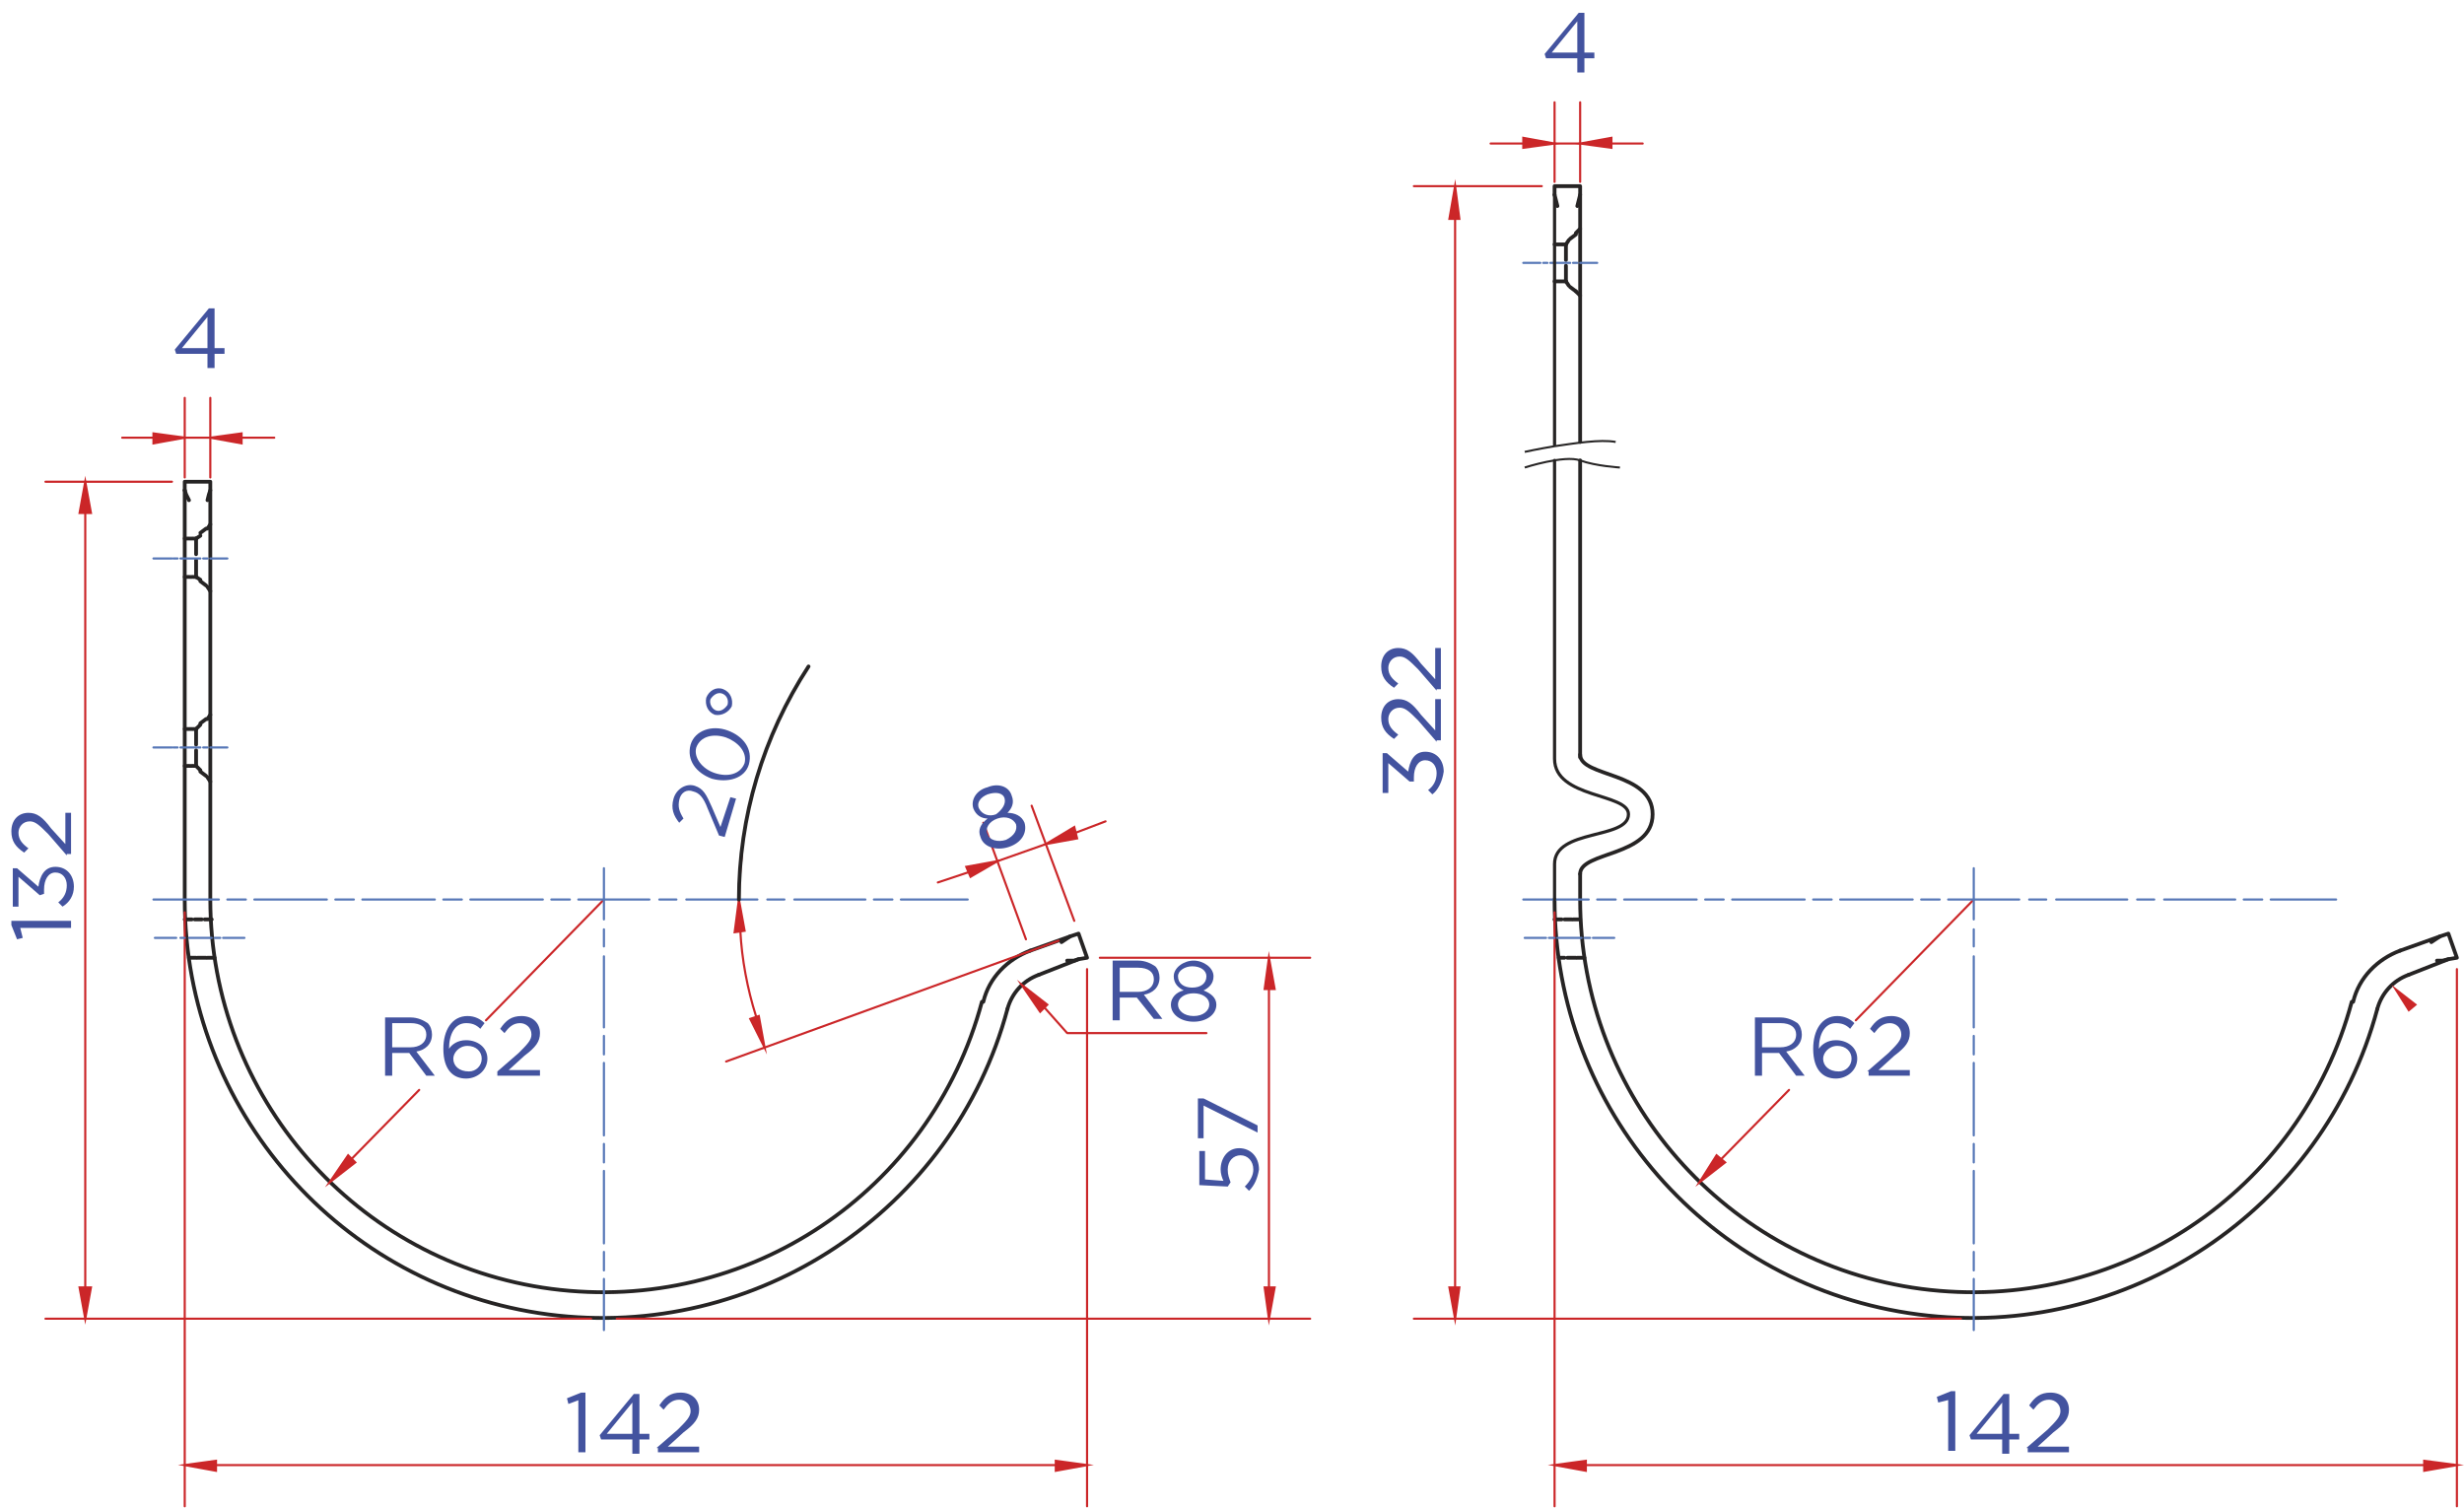 <?xml version="1.0" encoding="utf-8"?>
<!-- Generator: Adobe Illustrator 21.1.0, SVG Export Plug-In . SVG Version: 6.00 Build 0)  -->
<svg version="1.1" id="Слой_1" xmlns="http://www.w3.org/2000/svg" xmlns:xlink="http://www.w3.org/1999/xlink" x="0px" y="0px"
	 viewBox="0 0 173.4 106.1" style="enable-background:new 0 0 173.4 106.1;" xml:space="preserve">
<style type="text/css">
	.st0{fill:none;stroke:#262424;stroke-width:0.266;stroke-linecap:round;stroke-linejoin:round;stroke-miterlimit:10;}
	.st1{fill:none;stroke:#CB2628;stroke-width:0.15;stroke-linecap:round;stroke-linejoin:round;stroke-miterlimit:10;}
	.st2{fill:#43539F;}
	.st3{fill:#CB2628;}
	.st4{fill:none;stroke:#CB2628;stroke-width:0.15;stroke-miterlimit:10;}
	.st5{fill:none;stroke:#CB2628;stroke-width:0.15;stroke-linecap:round;stroke-miterlimit:10;}
	.st6{fill:none;stroke:#5677B7;stroke-width:0.152;stroke-linecap:round;stroke-linejoin:round;stroke-miterlimit:10;}
	.st7{fill:none;stroke:#262424;stroke-width:0.224;stroke-linecap:round;stroke-linejoin:round;stroke-miterlimit:10;}
	.st8{fill:none;stroke:#262424;stroke-width:0.143;stroke-miterlimit:10;}
</style>
<line class="st0" x1="13.8" y1="40.6" x2="13.8" y2="39.4"/>
<line class="st0" x1="13.8" y1="39" x2="13.8" y2="37.9"/>
<line class="st0" x1="13.8" y1="53.9" x2="13.8" y2="52.8"/>
<line class="st0" x1="13.8" y1="52.4" x2="13.8" y2="51.3"/>
<line class="st0" x1="13.8" y1="37.9" x2="14.1" y2="37.7"/>
<line class="st0" x1="14.1" y1="37.5" x2="14.5" y2="37.2"/>
<line class="st0" x1="14.6" y1="37.2" x2="14.8" y2="36.9"/>
<line class="st0" x1="13.8" y1="40.6" x2="14.1" y2="40.8"/>
<line class="st0" x1="14.1" y1="40.9" x2="14.5" y2="41.2"/>
<line class="st0" x1="14.6" y1="41.3" x2="14.8" y2="41.6"/>
<line class="st0" x1="13" y1="37.9" x2="13.2" y2="37.9"/>
<line class="st0" x1="13.3" y1="37.9" x2="13.5" y2="37.9"/>
<line class="st0" x1="13.6" y1="37.9" x2="13.8" y2="37.9"/>
<line class="st0" x1="13" y1="40.6" x2="13.2" y2="40.6"/>
<line class="st0" x1="13.3" y1="40.6" x2="13.5" y2="40.6"/>
<line class="st0" x1="13.6" y1="40.6" x2="13.8" y2="40.6"/>
<line class="st0" x1="13.8" y1="51.3" x2="14.1" y2="51"/>
<line class="st0" x1="14.1" y1="50.9" x2="14.5" y2="50.6"/>
<line class="st0" x1="14.6" y1="50.6" x2="14.8" y2="50.3"/>
<line class="st0" x1="13.8" y1="53.9" x2="14.1" y2="54.2"/>
<line class="st0" x1="14.1" y1="54.3" x2="14.5" y2="54.6"/>
<line class="st0" x1="14.6" y1="54.7" x2="14.8" y2="55"/>
<line class="st0" x1="13" y1="51.3" x2="13.2" y2="51.3"/>
<line class="st0" x1="13.3" y1="51.3" x2="13.5" y2="51.3"/>
<line class="st0" x1="13.6" y1="51.3" x2="13.8" y2="51.3"/>
<line class="st0" x1="13" y1="53.9" x2="13.2" y2="53.9"/>
<line class="st0" x1="13.3" y1="53.9" x2="13.5" y2="53.9"/>
<line class="st0" x1="13.6" y1="53.9" x2="13.8" y2="53.9"/>
<polyline class="st0" points="13,34.5 13.1,34.8 13.3,35.2 "/>
<polyline class="st0" points="14.6,35.2 14.7,34.8 14.8,34.5 14.8,33.9 13,33.9 13,34.5 "/>
<line class="st0" x1="14.8" y1="63.3" x2="14.8" y2="34.5"/>
<line class="st0" x1="13" y1="34.5" x2="13" y2="63.3"/>
<line class="st0" x1="75.3" y1="65.9" x2="72.5" y2="66.9"/>
<path class="st0" d="M13,63.3C13,78.1,24,90.6,38.6,92.5c14.6,1.9,28.5-7.3,32.3-21.5"/>
<path class="st0" d="M73.1,68.6c-1.1,0.4-1.9,1.3-2.2,2.4"/>
<line class="st0" x1="73.1" y1="68.6" x2="75.9" y2="67.5"/>
<path class="st0" d="M72.5,66.9c-1.6,0.6-2.9,1.9-3.3,3.6"/>
<path class="st0" d="M14.8,63.3c0,13.9,10.3,25.6,24,27.4c13.8,1.8,26.7-6.8,30.3-20.2"/>
<polyline class="st0" points="74.7,66.3 75,66.1 75.3,65.9 75.9,65.7 76.5,67.4 75.9,67.5 75.6,67.6 75.1,67.6 "/>
<line class="st0" x1="15.1" y1="67.4" x2="14.6" y2="67.4"/>
<line class="st0" x1="14.5" y1="67.4" x2="13.9" y2="67.4"/>
<line class="st0" x1="13.8" y1="67.4" x2="13.3" y2="67.4"/>
<line class="st0" x1="14.9" y1="64.7" x2="14.4" y2="64.7"/>
<line class="st0" x1="14.2" y1="64.7" x2="13.7" y2="64.7"/>
<line class="st0" x1="13.5" y1="64.7" x2="13" y2="64.7"/>
<line class="st1" x1="42.5" y1="63.3" x2="34.2" y2="71.8"/>
<line class="st1" x1="24.7" y1="81.6" x2="29.5" y2="76.7"/>
<g>
	<path class="st2" d="M27.1,71.6h1.8c0.5,0,0.9,0.2,1.2,0.4c0.2,0.2,0.3,0.5,0.3,0.8c0,0.7-0.5,1.1-1.1,1.2l1.3,1.7H30l-1.2-1.6
		h-1.2v1.6h-0.5V71.6z M28.9,73.7c0.6,0,1.1-0.3,1.1-0.9c0-0.5-0.4-0.8-1.1-0.8h-1.3v1.7H28.9z"/>
	<path class="st2" d="M31.2,73.8c0-1.3,0.6-2.3,1.7-2.3c0.5,0,0.9,0.2,1.2,0.5l-0.3,0.4c-0.3-0.3-0.6-0.4-1-0.4
		c-0.8,0-1.2,0.8-1.2,1.8v0c0.2-0.3,0.6-0.6,1.2-0.6c0.8,0,1.5,0.5,1.5,1.3c0,0.8-0.7,1.4-1.5,1.4C31.9,75.9,31.2,75.3,31.2,73.8z
		 M33.9,74.5c0-0.5-0.4-0.9-1-0.9c-0.6,0-1,0.5-1,0.9c0,0.5,0.4,0.9,1.1,0.9C33.5,75.4,33.9,75,33.9,74.5z"/>
	<path class="st2" d="M35,75.4l1.5-1.3c0.6-0.6,0.9-0.9,0.9-1.3c0-0.5-0.4-0.8-0.8-0.8c-0.5,0-0.8,0.3-1.1,0.7l-0.3-0.3
		c0.4-0.6,0.8-0.9,1.5-0.9c0.8,0,1.3,0.5,1.3,1.2c0,0.6-0.3,1-1.1,1.6l-1.1,1H38v0.4H35V75.4z"/>
</g>
<polygon class="st3" points="24.5,81.3 25,81.8 23.2,83.2 "/>
<polygon class="st4" points="24.5,81.3 25,81.8 23.2,83.2 "/>
<line class="st1" x1="41.6" y1="92.8" x2="3.2" y2="92.8"/>
<line class="st1" x1="12.1" y1="33.9" x2="3.2" y2="33.9"/>
<line class="st1" x1="6" y1="90.6" x2="6" y2="36.1"/>
<polygon class="st3" points="5.6,90.6 6.4,90.6 6,92.8 "/>
<polygon class="st5" points="5.6,90.6 6.4,90.6 6,92.8 "/>
<polygon class="st3" points="5.6,36.1 6.4,36.1 6,33.9 "/>
<polygon class="st5" points="5.6,36.1 6.4,36.1 6,33.9 "/>
<g>
	<path class="st2" d="M1.4,65.2L1.6,66l-0.4,0.1l-0.4-1v-0.3h4.2v0.5H1.4z"/>
	<path class="st2" d="M4.4,63.8l-0.3-0.3c0.4-0.3,0.6-0.7,0.6-1.2c0-0.5-0.3-0.9-0.8-0.9c-0.5,0-0.8,0.5-0.8,1.2v0.3l-0.3,0.1
		l-1.5-1.3v2.1H0.9v-2.7h0.3l1.5,1.3c0.1-0.7,0.4-1.4,1.2-1.4c0.8,0,1.3,0.6,1.3,1.4C5.2,63,4.9,63.5,4.4,63.8z"/>
	<path class="st2" d="M4.7,60.2l-1.3-1.5c-0.6-0.6-0.9-0.9-1.3-0.9c-0.5,0-0.8,0.4-0.8,0.8c0,0.5,0.3,0.8,0.7,1.1l-0.3,0.3
		c-0.6-0.4-0.9-0.8-0.9-1.5c0-0.8,0.5-1.3,1.2-1.3c0.6,0,1,0.3,1.6,1.1l1,1.1v-2.2h0.4v2.9H4.7z"/>
</g>
<line class="st6" x1="68.1" y1="63.3" x2="63.4" y2="63.3"/>
<line class="st6" x1="62.8" y1="63.3" x2="61.5" y2="63.3"/>
<line class="st6" x1="60.9" y1="63.3" x2="55.9" y2="63.3"/>
<line class="st6" x1="55.2" y1="63.3" x2="54" y2="63.3"/>
<line class="st6" x1="53.3" y1="63.3" x2="48.3" y2="63.3"/>
<line class="st6" x1="47.6" y1="63.3" x2="46.4" y2="63.3"/>
<line class="st6" x1="45.7" y1="63.3" x2="40.7" y2="63.3"/>
<line class="st6" x1="40.1" y1="63.3" x2="38.8" y2="63.3"/>
<line class="st6" x1="38.2" y1="63.3" x2="33.1" y2="63.3"/>
<line class="st6" x1="32.5" y1="63.3" x2="31.2" y2="63.3"/>
<line class="st6" x1="30.6" y1="63.3" x2="25.5" y2="63.3"/>
<line class="st6" x1="24.9" y1="63.3" x2="23.6" y2="63.3"/>
<line class="st6" x1="23" y1="63.3" x2="17.9" y2="63.3"/>
<line class="st6" x1="17.3" y1="63.3" x2="16" y2="63.3"/>
<line class="st6" x1="15.4" y1="63.3" x2="10.8" y2="63.3"/>
<line class="st6" x1="42.5" y1="61.1" x2="42.5" y2="64.7"/>
<line class="st6" x1="42.5" y1="65.4" x2="42.5" y2="66.6"/>
<line class="st6" x1="42.5" y1="67.3" x2="42.5" y2="72.3"/>
<line class="st6" x1="42.5" y1="72.9" x2="42.5" y2="74.2"/>
<line class="st6" x1="42.5" y1="74.8" x2="42.5" y2="79.9"/>
<line class="st6" x1="42.5" y1="80.5" x2="42.5" y2="81.8"/>
<line class="st6" x1="42.5" y1="82.4" x2="42.5" y2="87.5"/>
<line class="st6" x1="42.5" y1="88.1" x2="42.5" y2="89.4"/>
<line class="st6" x1="42.5" y1="90" x2="42.5" y2="93.6"/>
<line class="st1" x1="13" y1="33.6" x2="13" y2="28"/>
<line class="st1" x1="14.8" y1="33.6" x2="14.8" y2="28"/>
<line class="st1" x1="10.8" y1="30.8" x2="8.6" y2="30.8"/>
<line class="st1" x1="17" y1="30.8" x2="19.3" y2="30.8"/>
<line class="st1" x1="13" y1="30.8" x2="14.8" y2="30.8"/>
<polygon class="st3" points="10.8,30.5 10.8,31.2 13,30.8 "/>
<polygon class="st5" points="10.8,30.5 10.8,31.2 13,30.8 "/>
<polygon class="st3" points="17,30.5 17,31.2 14.8,30.8 "/>
<polygon class="st5" points="17,30.5 17,31.2 14.8,30.8 "/>
<g>
	<path class="st2" d="M14.6,24.9h-2.2l-0.1-0.3l2.4-2.9h0.4v2.8h0.7v0.4h-0.7v1h-0.5V24.9z M14.6,24.5v-2.2l-1.8,2.2H14.6z"/>
</g>
<line class="st1" x1="75.6" y1="64.8" x2="72.6" y2="56.7"/>
<line class="st1" x1="72.2" y1="66.1" x2="69.2" y2="57.9"/>
<line class="st1" x1="75.7" y1="58.6" x2="77.8" y2="57.8"/>
<line class="st1" x1="68.1" y1="61.4" x2="66" y2="62.1"/>
<line class="st1" x1="73.6" y1="59.4" x2="70.2" y2="60.6"/>
<polygon class="st3" points="75.6,58.2 75.8,59 73.6,59.4 "/>
<polygon class="st5" points="75.6,58.2 75.8,59 73.6,59.4 "/>
<polygon class="st3" points="68,61 68.3,61.7 70.2,60.6 "/>
<polygon class="st5" points="68,61 68.3,61.7 70.2,60.6 "/>
<g>
	<path class="st2" d="M69,58.9c-0.2-0.5,0-0.9,0.5-1.3c-0.4,0-0.8-0.2-1-0.7c-0.2-0.6,0.2-1.3,1-1.5c0.7-0.3,1.5-0.1,1.7,0.6
		c0.2,0.5,0,0.9-0.3,1.2c0.5,0,1,0.2,1.2,0.7c0.2,0.7-0.2,1.4-1.1,1.7S69.2,59.6,69,58.9z M70.7,56.2c-0.1-0.4-0.6-0.5-1.2-0.3
		c-0.5,0.2-0.8,0.6-0.6,1c0.2,0.4,0.7,0.6,1.2,0.4C70.5,57,70.8,56.6,70.7,56.2z M71.5,58c-0.2-0.4-0.7-0.6-1.3-0.4
		c-0.6,0.2-0.9,0.7-0.7,1.1c0.1,0.4,0.7,0.6,1.3,0.4C71.4,58.8,71.6,58.4,71.5,58z"/>
</g>
<line class="st1" x1="43.4" y1="92.8" x2="92.2" y2="92.8"/>
<line class="st1" x1="77.4" y1="67.4" x2="92.2" y2="67.4"/>
<line class="st1" x1="89.3" y1="90.6" x2="89.3" y2="69.6"/>
<polygon class="st3" points="89,90.6 89.7,90.6 89.3,92.8 "/>
<polygon class="st5" points="89,90.6 89.7,90.6 89.3,92.8 "/>
<polygon class="st3" points="89,69.6 89.7,69.6 89.3,67.4 "/>
<polygon class="st5" points="89,69.6 89.7,69.6 89.3,67.4 "/>
<g>
	<path class="st2" d="M87.9,83.8l-0.3-0.3c0.4-0.4,0.6-0.8,0.6-1.2c0-0.6-0.4-1-0.9-1c-0.5,0-0.9,0.4-0.9,1c0,0.4,0.1,0.6,0.2,0.9
		l-0.2,0.3l-2-0.1V81h0.4v2l1.3,0.1c-0.1-0.2-0.2-0.5-0.2-0.8c0-0.8,0.5-1.5,1.3-1.5c0.8,0,1.4,0.6,1.4,1.5
		C88.5,82.9,88.3,83.4,87.9,83.8z"/>
	<path class="st2" d="M84.7,77.8v2.3h-0.4v-2.8h0.4l3.8,1.9v0.5L84.7,77.8z"/>
</g>
<polyline class="st1" points="84.9,72.7 75.1,72.7 73.5,70.9 "/>
<g>
	<path class="st2" d="M78.3,67.6h1.8c0.5,0,0.9,0.2,1.2,0.4c0.2,0.2,0.3,0.5,0.3,0.8c0,0.7-0.5,1.1-1.1,1.2l1.3,1.7h-0.6L80,70.2
		h-1.2v1.6h-0.5V67.6z M80.1,69.8c0.6,0,1.1-0.3,1.1-0.9c0-0.5-0.4-0.8-1.1-0.8h-1.3v1.7H80.1z"/>
	<path class="st2" d="M82.4,70.7c0-0.5,0.4-0.9,0.9-1c-0.4-0.2-0.7-0.5-0.7-1c0-0.6,0.7-1.1,1.4-1.1s1.4,0.5,1.4,1.1
		c0,0.5-0.3,0.8-0.7,1c0.5,0.2,0.9,0.5,0.9,1c0,0.7-0.7,1.2-1.6,1.2S82.4,71.4,82.4,70.7z M85.1,70.7c0-0.5-0.5-0.8-1.1-0.8
		c-0.6,0-1.1,0.3-1.1,0.8c0,0.4,0.4,0.8,1.1,0.8S85.1,71.1,85.1,70.7z M84.9,68.7c0-0.4-0.4-0.7-1-0.7c-0.5,0-1,0.3-1,0.7
		c0,0.5,0.4,0.8,1,0.8C84.5,69.5,84.9,69.2,84.9,68.7z"/>
</g>
<polygon class="st3" points="73.7,70.7 73.2,71.2 71.9,69.3 "/>
<polygon class="st5" points="73.7,70.7 73.2,71.2 71.9,69.3 "/>
<line class="st1" x1="76.5" y1="68.2" x2="76.5" y2="106"/>
<line class="st1" x1="13" y1="64.2" x2="13" y2="106"/>
<line class="st1" x1="74.3" y1="103.1" x2="15.2" y2="103.1"/>
<polygon class="st3" points="74.3,102.8 74.3,103.5 76.5,103.1 "/>
<polygon class="st5" points="74.3,102.8 74.3,103.5 76.5,103.1 "/>
<polygon class="st3" points="15.2,102.8 15.2,103.5 13,103.1 "/>
<polygon class="st5" points="15.2,102.8 15.2,103.5 13,103.1 "/>
<g>
	<path class="st2" d="M40.8,98.5L40,98.8l-0.1-0.4l1-0.4h0.3v4.2h-0.5V98.5z"/>
	<path class="st2" d="M44.5,101.3h-2.2l-0.1-0.3l2.4-2.9h0.4v2.8h0.7v0.4h-0.7v1h-0.5V101.3z M44.5,100.9v-2.2l-1.8,2.2H44.5z"/>
	<path class="st2" d="M46.2,101.9l1.5-1.3c0.6-0.6,0.9-0.9,0.9-1.3c0-0.5-0.4-0.8-0.8-0.8c-0.5,0-0.8,0.3-1.1,0.7l-0.3-0.3
		c0.4-0.6,0.8-0.9,1.5-0.9c0.8,0,1.3,0.5,1.3,1.2c0,0.6-0.3,1-1.1,1.6l-1.1,1h2.2v0.4h-2.9V101.9z"/>
</g>
<line class="st1" x1="74.5" y1="66.2" x2="51.1" y2="74.7"/>
<path class="st1" d="M52.1,65.5c0.1,2,0.5,4.1,1.1,6"/>
<polygon class="st3" points="51.7,65.6 52.4,65.5 52,63.3 "/>
<polygon class="st5" points="51.7,65.6 52.4,65.5 52,63.3 "/>
<polygon class="st3" points="53.4,71.5 52.8,71.7 53.8,73.7 "/>
<polygon class="st5" points="53.4,71.5 52.8,71.7 53.8,73.7 "/>
<g>
	<path class="st2" d="M50.6,58.8l-0.8-1.9c-0.3-0.8-0.6-1.1-1-1.2c-0.5-0.2-0.9,0.1-1,0.6c-0.1,0.5,0,0.8,0.3,1.3l-0.3,0.3
		c-0.4-0.5-0.6-1-0.4-1.7c0.2-0.7,0.9-1.1,1.5-0.9c0.6,0.2,0.8,0.6,1.2,1.5l0.6,1.4l0.7-2.1l0.4,0.1L51,58.9L50.6,58.8z"/>
	<path class="st2" d="M50.1,54.8c-1.1-0.4-1.8-1.3-1.5-2.4c0.3-1,1.5-1.4,2.6-1c1.1,0.4,1.8,1.3,1.5,2.4
		C52.4,54.8,51.2,55.1,50.1,54.8z M51.1,51.9c-0.9-0.3-1.8-0.1-2.1,0.7c-0.2,0.7,0.4,1.5,1.3,1.8c0.9,0.3,1.8,0.1,2.1-0.7
		C52.6,52.9,51.9,52.2,51.1,51.9z"/>
	<path class="st2" d="M50.3,50.3c-0.5-0.2-0.7-0.7-0.6-1.2c0.2-0.5,0.7-0.8,1.2-0.6c0.5,0.2,0.7,0.7,0.6,1.2
		C51.3,50.1,50.8,50.4,50.3,50.3z M50.8,48.8c-0.3-0.1-0.6,0.1-0.8,0.4c-0.1,0.3,0.1,0.7,0.4,0.8c0.3,0.1,0.6-0.1,0.8-0.4
		C51.3,49.2,51.1,48.9,50.8,48.8z"/>
</g>
<path class="st1" d="M52.2,60.2c-0.1,1-0.2,2.1-0.2,3.1"/>
<path class="st0" d="M56.9,46.9C53.7,51.8,52,57.5,52,63.3"/>
<line class="st6" x1="10.8" y1="39.3" x2="12.1" y2="39.3"/>
<line class="st6" x1="12.2" y1="39.3" x2="12.5" y2="39.3"/>
<line class="st6" x1="12.7" y1="39.3" x2="14.1" y2="39.3"/>
<line class="st6" x1="14.3" y1="39.3" x2="14.6" y2="39.3"/>
<line class="st6" x1="14.8" y1="39.3" x2="16" y2="39.3"/>
<line class="st6" x1="10.8" y1="52.6" x2="12.1" y2="52.6"/>
<line class="st6" x1="12.2" y1="52.6" x2="12.5" y2="52.6"/>
<line class="st6" x1="12.7" y1="52.6" x2="14.1" y2="52.6"/>
<line class="st6" x1="14.3" y1="52.6" x2="14.6" y2="52.6"/>
<line class="st6" x1="14.8" y1="52.6" x2="16" y2="52.6"/>
<line class="st6" x1="17.2" y1="66" x2="15.7" y2="66"/>
<line class="st6" x1="15.5" y1="66" x2="15.1" y2="66"/>
<line class="st6" x1="14.9" y1="66" x2="13.3" y2="66"/>
<line class="st6" x1="13" y1="66" x2="12.7" y2="66"/>
<line class="st6" x1="12.4" y1="66" x2="10.9" y2="66"/>
<line class="st0" x1="110.2" y1="19.8" x2="110.2" y2="18.7"/>
<line class="st0" x1="110.2" y1="18.3" x2="110.2" y2="17.2"/>
<line class="st0" x1="110.2" y1="17.2" x2="110.4" y2="16.9"/>
<line class="st0" x1="110.5" y1="16.8" x2="110.9" y2="16.5"/>
<line class="st0" x1="110.9" y1="16.4" x2="111.2" y2="16.1"/>
<line class="st0" x1="110.2" y1="19.8" x2="110.4" y2="20.1"/>
<line class="st0" x1="110.5" y1="20.2" x2="110.9" y2="20.5"/>
<line class="st0" x1="110.9" y1="20.5" x2="111.2" y2="20.8"/>
<line class="st0" x1="109.4" y1="17.2" x2="109.6" y2="17.2"/>
<line class="st0" x1="109.7" y1="17.2" x2="109.9" y2="17.2"/>
<line class="st0" x1="110" y1="17.2" x2="110.2" y2="17.2"/>
<line class="st0" x1="109.4" y1="19.8" x2="109.6" y2="19.8"/>
<line class="st0" x1="109.7" y1="19.8" x2="109.9" y2="19.8"/>
<line class="st0" x1="110" y1="19.8" x2="110.2" y2="19.8"/>
<polyline class="st0" points="109.4,13.7 109.5,14.1 109.6,14.5 "/>
<polyline class="st0" points="111,14.5 111.1,14.1 111.2,13.7 111.2,13.1 109.4,13.1 109.4,13.7 "/>
<line class="st0" x1="111.2" y1="31.1" x2="111.2" y2="13.7"/>
<line class="st0" x1="111.2" y1="53.3" x2="111.2" y2="32.4"/>
<line class="st0" x1="111.2" y1="63.3" x2="111.2" y2="61.5"/>
<line class="st0" x1="171.7" y1="65.9" x2="168.9" y2="66.9"/>
<path class="st0" d="M109.4,63.3c0,14.8,10.9,27.3,25.6,29.2c14.6,1.9,28.5-7.3,32.3-21.5"/>
<path class="st0" d="M169.5,68.6c-1.1,0.4-1.9,1.3-2.2,2.4"/>
<line class="st0" x1="169.5" y1="68.6" x2="172.3" y2="67.5"/>
<path class="st0" d="M168.9,66.9c-1.6,0.6-2.9,1.9-3.3,3.6"/>
<path class="st0" d="M111.2,63.3c0,13.9,10.3,25.6,24,27.4c13.8,1.8,26.7-6.8,30.3-20.2"/>
<polyline class="st0" points="171.1,66.3 171.4,66.1 171.7,65.9 172.3,65.7 172.9,67.4 172.3,67.5 171.9,67.6 171.5,67.6 "/>
<line class="st0" x1="111.5" y1="67.4" x2="111" y2="67.4"/>
<line class="st0" x1="110.9" y1="67.4" x2="110.3" y2="67.4"/>
<line class="st0" x1="110.1" y1="67.4" x2="109.7" y2="67.4"/>
<line class="st0" x1="111.2" y1="64.7" x2="110.7" y2="64.7"/>
<line class="st0" x1="110.6" y1="64.7" x2="110.1" y2="64.7"/>
<line class="st0" x1="109.9" y1="64.7" x2="109.4" y2="64.7"/>
<line class="st1" x1="138.9" y1="63.3" x2="130.6" y2="71.8"/>
<line class="st1" x1="121.1" y1="81.6" x2="125.9" y2="76.7"/>
<g>
	<path class="st2" d="M123.5,71.6h1.8c0.5,0,0.9,0.2,1.2,0.4c0.2,0.2,0.3,0.5,0.3,0.8c0,0.7-0.5,1.1-1.1,1.2l1.3,1.7h-0.6l-1.2-1.6
		H124v1.6h-0.5V71.6z M125.3,73.7c0.6,0,1.1-0.3,1.1-0.9c0-0.5-0.4-0.8-1.1-0.8H124v1.7H125.3z"/>
	<path class="st2" d="M127.6,73.8c0-1.3,0.6-2.3,1.7-2.3c0.5,0,0.9,0.2,1.2,0.5l-0.3,0.4c-0.3-0.3-0.6-0.4-1-0.4
		c-0.8,0-1.2,0.8-1.2,1.8v0c0.2-0.3,0.6-0.6,1.2-0.6c0.8,0,1.5,0.5,1.5,1.3c0,0.8-0.7,1.4-1.5,1.4C128.3,75.9,127.6,75.3,127.6,73.8
		z M130.3,74.5c0-0.5-0.4-0.9-1-0.9c-0.6,0-1,0.5-1,0.9c0,0.5,0.4,0.9,1.1,0.9C129.9,75.4,130.3,75,130.3,74.5z"/>
	<path class="st2" d="M131.4,75.4l1.5-1.3c0.6-0.6,0.9-0.9,0.9-1.3c0-0.5-0.4-0.8-0.8-0.8c-0.5,0-0.8,0.3-1.1,0.7l-0.3-0.3
		c0.4-0.6,0.8-0.9,1.5-0.9c0.8,0,1.3,0.5,1.3,1.2c0,0.6-0.3,1-1.1,1.6l-1.1,1h2.2v0.4h-2.9V75.4z"/>
</g>
<polygon class="st3" points="120.8,81.3 121.4,81.8 119.6,83.2 "/>
<polygon class="st4" points="120.8,81.3 121.4,81.8 119.6,83.2 "/>
<line class="st1" x1="138" y1="92.8" x2="99.5" y2="92.8"/>
<line class="st1" x1="108.5" y1="13.1" x2="99.5" y2="13.1"/>
<line class="st1" x1="102.4" y1="90.6" x2="102.4" y2="15.4"/>
<polygon class="st3" points="102,90.6 102.7,90.6 102.4,92.8 "/>
<polygon class="st5" points="102,90.6 102.7,90.6 102.4,92.8 "/>
<polygon class="st3" points="102,15.4 102.7,15.4 102.4,13.1 "/>
<polygon class="st5" points="102,15.4 102.7,15.4 102.4,13.1 "/>
<g>
	<path class="st2" d="M100.8,55.9l-0.3-0.3c0.4-0.3,0.6-0.7,0.6-1.2c0-0.5-0.3-0.9-0.8-0.9c-0.5,0-0.8,0.5-0.8,1.2v0.3L99.2,55
		l-1.5-1.3v2.1h-0.4V53h0.3l1.5,1.3c0.1-0.7,0.4-1.4,1.2-1.4c0.8,0,1.3,0.6,1.3,1.4C101.5,55,101.2,55.6,100.8,55.9z"/>
	<path class="st2" d="M101.1,52.2l-1.3-1.5c-0.6-0.6-0.9-0.9-1.3-0.9c-0.5,0-0.8,0.4-0.8,0.8c0,0.5,0.3,0.8,0.7,1.1l-0.3,0.3
		c-0.6-0.4-0.9-0.8-0.9-1.5c0-0.8,0.5-1.3,1.2-1.3c0.6,0,1,0.3,1.6,1.1l1,1.1v-2.2h0.4v2.9H101.1z"/>
	<path class="st2" d="M101.1,48.6l-1.3-1.5c-0.6-0.6-0.9-0.9-1.3-0.9c-0.5,0-0.8,0.4-0.8,0.8c0,0.5,0.3,0.8,0.7,1.1l-0.3,0.3
		c-0.6-0.4-0.9-0.8-0.9-1.5c0-0.8,0.5-1.3,1.2-1.3c0.6,0,1,0.3,1.6,1.1l1,1.1v-2.2h0.4v2.9H101.1z"/>
</g>
<line class="st6" x1="164.4" y1="63.3" x2="159.8" y2="63.3"/>
<line class="st6" x1="159.2" y1="63.3" x2="157.9" y2="63.3"/>
<line class="st6" x1="157.3" y1="63.3" x2="152.3" y2="63.3"/>
<line class="st6" x1="151.6" y1="63.3" x2="150.4" y2="63.3"/>
<line class="st6" x1="149.7" y1="63.3" x2="144.7" y2="63.3"/>
<line class="st6" x1="144" y1="63.3" x2="142.8" y2="63.3"/>
<line class="st6" x1="142.1" y1="63.3" x2="137.1" y2="63.3"/>
<line class="st6" x1="136.5" y1="63.3" x2="135.2" y2="63.3"/>
<line class="st6" x1="134.6" y1="63.3" x2="129.5" y2="63.3"/>
<line class="st6" x1="128.9" y1="63.3" x2="127.6" y2="63.3"/>
<line class="st6" x1="127" y1="63.3" x2="121.9" y2="63.3"/>
<line class="st6" x1="121.3" y1="63.3" x2="120" y2="63.3"/>
<line class="st6" x1="119.4" y1="63.3" x2="114.3" y2="63.3"/>
<line class="st6" x1="113.7" y1="63.3" x2="112.4" y2="63.3"/>
<line class="st6" x1="111.8" y1="63.3" x2="107.2" y2="63.3"/>
<line class="st6" x1="138.9" y1="61.1" x2="138.9" y2="64.7"/>
<line class="st6" x1="138.9" y1="65.4" x2="138.9" y2="66.6"/>
<line class="st6" x1="138.9" y1="67.3" x2="138.9" y2="72.3"/>
<line class="st6" x1="138.9" y1="72.9" x2="138.9" y2="74.2"/>
<line class="st6" x1="138.9" y1="74.8" x2="138.9" y2="79.9"/>
<line class="st6" x1="138.9" y1="80.5" x2="138.9" y2="81.8"/>
<line class="st6" x1="138.9" y1="82.4" x2="138.9" y2="87.5"/>
<line class="st6" x1="138.9" y1="88.1" x2="138.9" y2="89.4"/>
<line class="st6" x1="138.9" y1="90" x2="138.9" y2="93.6"/>
<line class="st1" x1="109.4" y1="12.8" x2="109.4" y2="7.2"/>
<line class="st1" x1="111.2" y1="12.8" x2="111.2" y2="7.2"/>
<line class="st1" x1="107.2" y1="10.1" x2="104.9" y2="10.1"/>
<line class="st1" x1="113.4" y1="10.1" x2="115.6" y2="10.1"/>
<line class="st1" x1="109.4" y1="10.1" x2="111.2" y2="10.1"/>
<polygon class="st3" points="107.2,9.7 107.2,10.4 109.4,10.1 "/>
<polygon class="st5" points="107.2,9.7 107.2,10.4 109.4,10.1 "/>
<polygon class="st3" points="113.4,9.7 113.4,10.4 111.2,10.1 "/>
<polygon class="st5" points="113.4,9.7 113.4,10.4 111.2,10.1 "/>
<g>
	<path class="st2" d="M111,4.1h-2.2l-0.1-0.3l2.4-2.9h0.4v2.8h0.7v0.4h-0.7v1H111V4.1z M111,3.7V1.5l-1.8,2.2H111z"/>
</g>
<polygon class="st3" points="170.1,70.7 169.5,71.2 168.3,69.3 "/>
<line class="st1" x1="172.9" y1="68.2" x2="172.9" y2="106"/>
<line class="st1" x1="109.4" y1="64.2" x2="109.4" y2="106"/>
<line class="st1" x1="170.6" y1="103.1" x2="111.6" y2="103.1"/>
<polygon class="st3" points="170.6,102.8 170.6,103.5 172.9,103.1 "/>
<polygon class="st5" points="170.6,102.8 170.6,103.5 172.9,103.1 "/>
<polygon class="st3" points="111.6,102.8 111.6,103.5 109.4,103.1 "/>
<polygon class="st5" points="111.6,102.8 111.6,103.5 109.4,103.1 "/>
<g>
	<path class="st2" d="M137.2,98.5l-0.8,0.2l-0.1-0.4l1-0.4h0.3v4.2h-0.5V98.5z"/>
	<path class="st2" d="M140.9,101.3h-2.2l-0.1-0.3l2.4-2.9h0.4v2.8h0.7v0.4h-0.7v1h-0.5V101.3z M140.9,100.9v-2.2l-1.8,2.2H140.9z"/>
	<path class="st2" d="M142.6,101.9l1.5-1.3c0.6-0.6,0.9-0.9,0.9-1.3c0-0.5-0.4-0.8-0.8-0.8c-0.5,0-0.8,0.3-1.1,0.7l-0.3-0.3
		c0.4-0.6,0.8-0.9,1.5-0.9c0.8,0,1.3,0.5,1.3,1.2c0,0.6-0.3,1-1.1,1.6l-1.1,1h2.2v0.4h-2.9V101.9z"/>
</g>
<line class="st6" x1="107.2" y1="18.5" x2="108.4" y2="18.5"/>
<line class="st6" x1="108.6" y1="18.5" x2="108.9" y2="18.5"/>
<line class="st6" x1="109.1" y1="18.5" x2="110.5" y2="18.5"/>
<line class="st6" x1="110.7" y1="18.5" x2="111" y2="18.5"/>
<line class="st6" x1="111.2" y1="18.5" x2="112.4" y2="18.5"/>
<line class="st6" x1="113.6" y1="66" x2="112.1" y2="66"/>
<line class="st6" x1="111.9" y1="66" x2="111.5" y2="66"/>
<line class="st6" x1="111.3" y1="66" x2="109.6" y2="66"/>
<line class="st6" x1="109.4" y1="66" x2="109" y2="66"/>
<line class="st6" x1="108.8" y1="66" x2="107.3" y2="66"/>
<path class="st0" d="M111.2,53.1c0,1.6,5.1,1.2,5.1,4.2c0,3-5.1,2.6-5.1,4.2"/>
<path class="st7" d="M109.4,32.4v21c0,2.8,5.2,2.4,5.2,3.9c0,1.8-5.2,1-5.2,3.5v2.5"/>
<line class="st7" x1="109.4" y1="13.7" x2="109.4" y2="31.3"/>
<path class="st8" d="M107.3,31.8c0,0,0.9-0.2,2.1-0.4c1.4-0.2,3.2-0.5,4.3-0.3"/>
<path class="st8" d="M107.3,32.9c0,0,2.8-0.9,3.9-0.5c1.1,0.4,2.8,0.5,2.8,0.5"/>
</svg>
